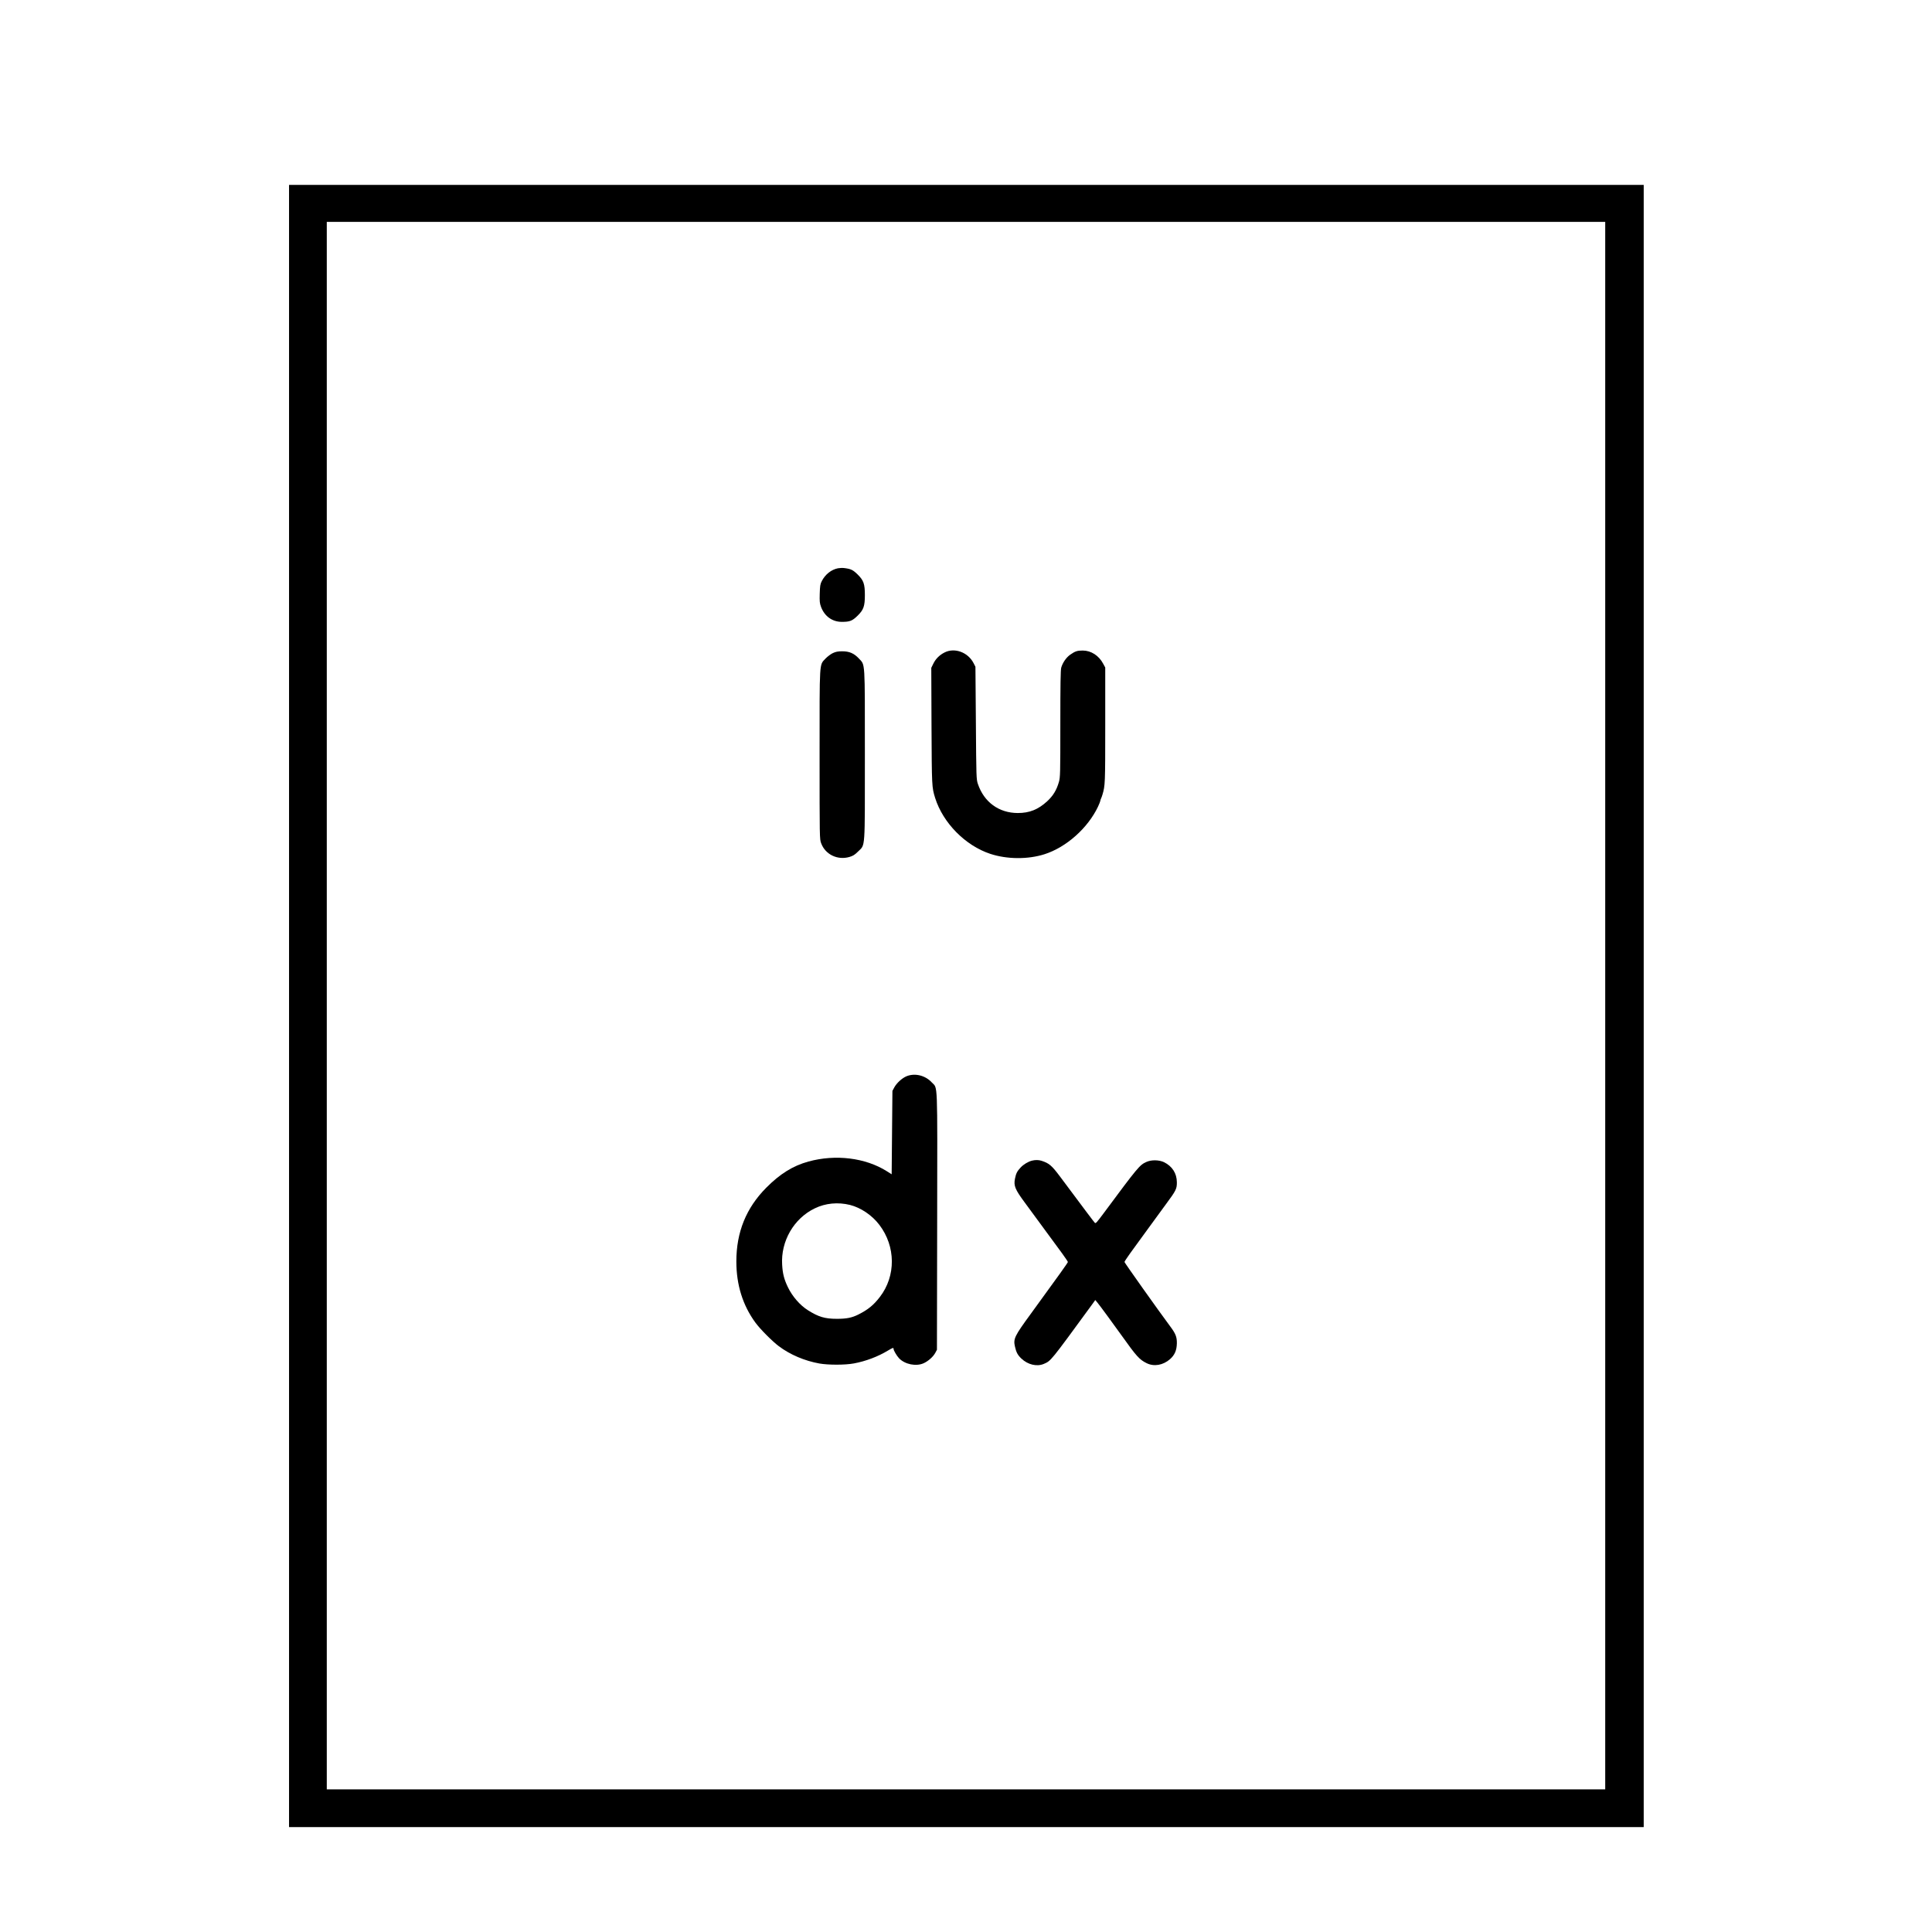 <?xml version="1.0" standalone="no"?>
<!DOCTYPE svg PUBLIC "-//W3C//DTD SVG 20010904//EN"
 "http://www.w3.org/TR/2001/REC-SVG-20010904/DTD/svg10.dtd">
<svg version="1.0" xmlns="http://www.w3.org/2000/svg"
 width="2560pt" height="2560pt" viewBox="0 0 2560 2560"
 preserveAspectRatio="xMidYMid meet">
<g transform="translate(0,2560) scale(0.1,-0.1)"
fill="#000000" stroke="none">
<path d="M3830 12270 l0 -10880 8975 0 8975 0 0 10880 0 10880 -8975 0 -8975
0 0 -10880z m17440 5 l0 -10385 -8470 0 -8470 0 0 10385 0 10385 8470 0 8470
0 0 -10385z"/>
<path d="M11103 18070 c-89 -18 -168 -81 -214 -170 -20 -38 -24 -64 -27 -165
-3 -105 -1 -127 18 -179 47 -123 149 -196 275 -196 106 0 139 13 210 83 78 77
95 125 95 272 0 148 -17 195 -95 272 -63 62 -90 75 -180 86 -22 3 -59 1 -82
-3z"/>
<path d="M12515 16954 c-67 -34 -117 -84 -149 -150 l-26 -53 3 -773 c4 -803 4
-808 48 -951 104 -331 400 -632 731 -741 221 -73 499 -75 718 -5 289 92 574
346 709 630 17 37 31 72 31 78 0 6 4 19 9 29 5 9 13 33 19 52 36 121 37 143
37 920 l0 765 -27 50 c-57 108 -161 175 -271 175 -74 0 -101 -9 -169 -57 -51
-37 -97 -104 -116 -169 -9 -30 -12 -227 -12 -745 0 -664 -1 -708 -19 -771 -31
-107 -76 -182 -155 -255 -120 -110 -234 -156 -391 -156 -250 1 -447 145 -528
387 -20 59 -21 88 -26 806 l-6 745 -24 47 c-74 145 -252 211 -386 142z"/>
<path d="M11035 16946 c-27 -13 -71 -46 -97 -73 -83 -90 -78 -9 -78 -1274 0
-1105 0 -1119 21 -1173 55 -149 217 -227 375 -181 47 14 70 28 115 73 96 96
89 0 89 1282 0 1264 5 1183 -78 1273 -65 70 -127 97 -222 97 -58 0 -86 -6
-125 -24z"/>
<path d="M12014 11340 c-60 -24 -134 -91 -166 -152 l-23 -43 -5 -552 -5 -553
-63 40 c-283 179 -680 228 -1040 129 -206 -57 -375 -162 -558 -346 -267 -269
-397 -589 -397 -978 0 -309 84 -580 253 -811 63 -86 223 -247 310 -312 149
-112 342 -194 537 -229 119 -21 342 -21 458 1 157 29 320 91 450 170 66 39 75
42 75 23 0 -21 41 -90 73 -125 78 -81 227 -111 327 -65 61 28 126 86 153 137
l22 41 3 1705 c3 1913 9 1750 -72 1838 -85 92 -221 126 -332 82z m-751 -1706
c143 -36 293 -137 389 -264 218 -286 221 -677 7 -955 -83 -108 -157 -169 -287
-234 -85 -42 -154 -56 -282 -56 -161 0 -244 25 -385 114 -105 66 -207 184
-265 305 -50 104 -69 178 -76 296 -20 313 155 616 433 749 142 69 307 84 466
45z"/>
<path d="M13675 10221 c-52 -13 -113 -50 -151 -91 -47 -50 -61 -78 -75 -148
-19 -93 1 -142 128 -314 60 -81 178 -242 263 -358 85 -117 190 -259 233 -317
42 -58 77 -110 77 -115 0 -9 -112 -166 -485 -678 -224 -306 -240 -339 -216
-444 17 -75 35 -110 84 -157 86 -82 206 -111 299 -71 95 41 86 31 638 786 l43
60 29 -35 c24 -27 236 -317 323 -439 195 -274 234 -316 329 -363 98 -48 217
-27 309 53 63 56 89 117 91 211 1 85 -16 128 -92 229 -154 207 -601 837 -602
848 0 6 34 58 75 115 41 56 144 197 227 312 84 116 196 269 249 341 132 178
144 202 143 289 -1 118 -61 211 -169 265 -67 32 -169 34 -236 3 -88 -40 -109
-64 -568 -683 -89 -119 -100 -132 -113 -124 -6 4 -130 168 -462 614 -111 148
-144 176 -245 209 -38 12 -81 13 -126 2z"/>
</g>
</svg>
